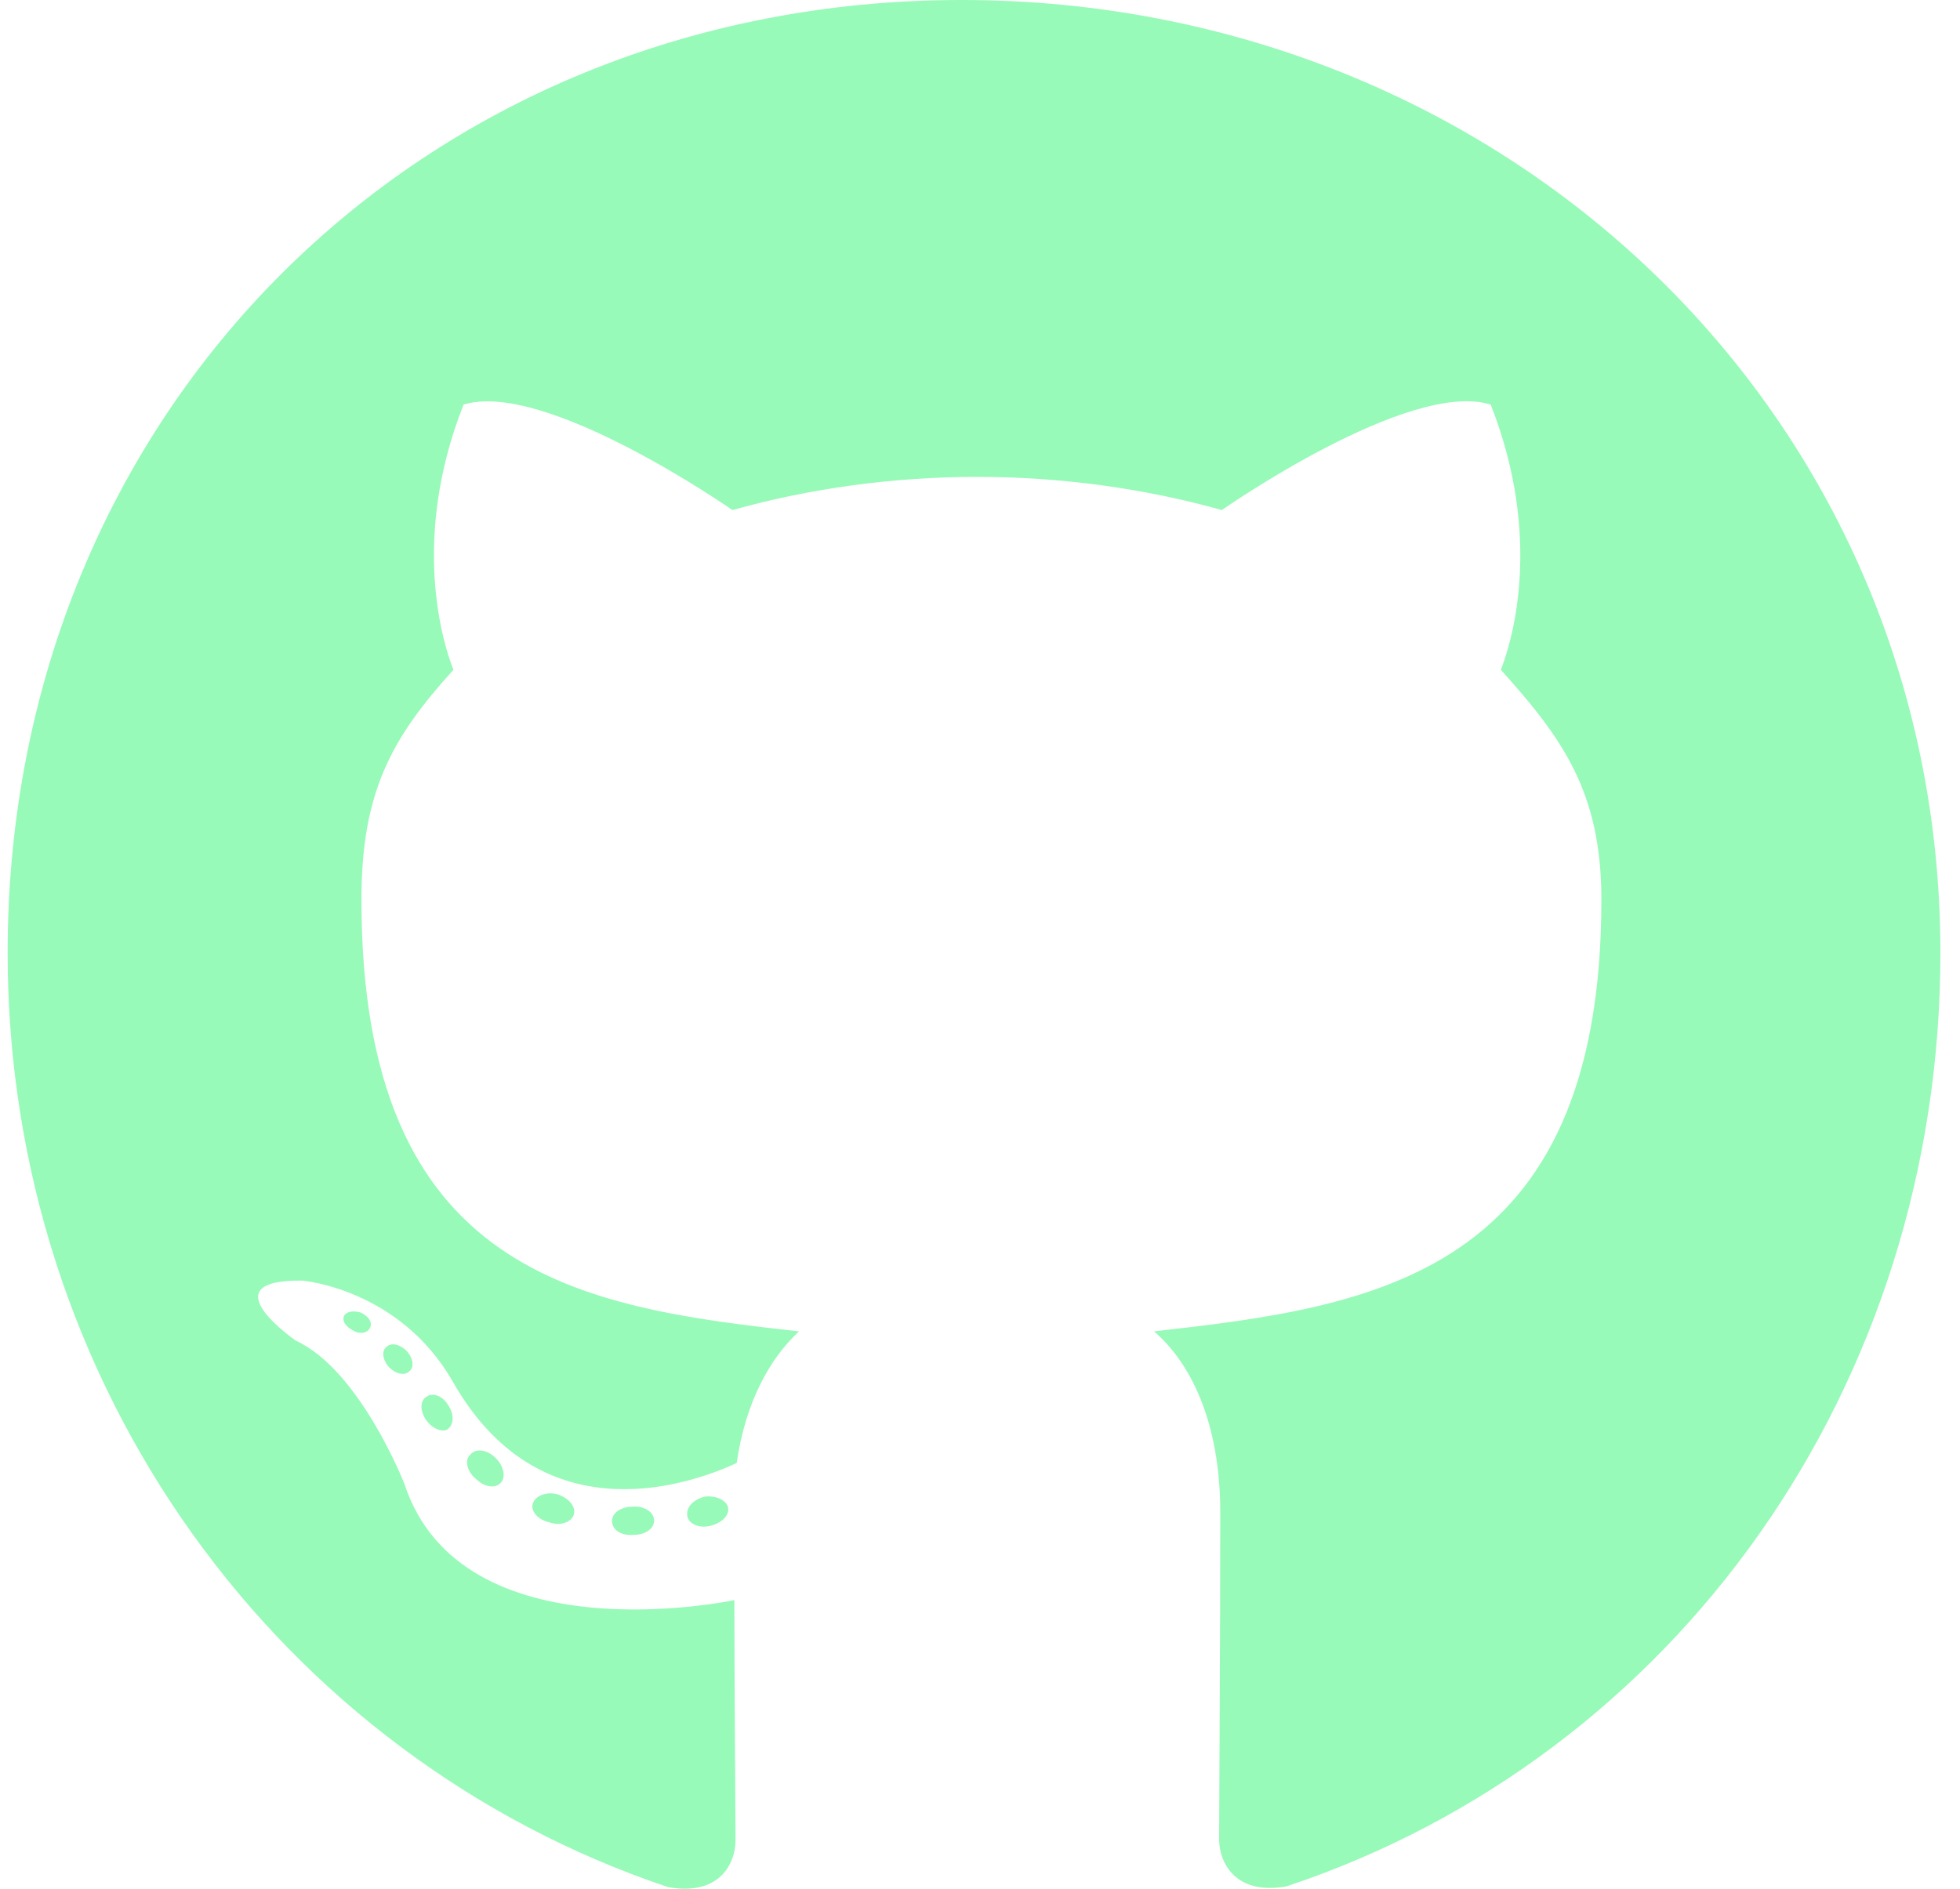<svg width="83" height="80" viewBox="0 0 83 80" fill="none" xmlns="http://www.w3.org/2000/svg">
<path d="M27.699 64.416C27.699 64.747 27.319 65.011 26.841 65.011C26.296 65.061 25.917 64.796 25.917 64.416C25.917 64.085 26.296 63.82 26.775 63.82C27.27 63.771 27.699 64.035 27.699 64.416ZM22.567 63.672C22.451 64.002 22.782 64.383 23.276 64.482C23.706 64.647 24.201 64.482 24.3 64.151C24.399 63.82 24.085 63.44 23.59 63.291C23.161 63.175 22.683 63.341 22.567 63.672ZM29.861 63.39C29.382 63.506 29.052 63.82 29.102 64.201C29.151 64.532 29.58 64.747 30.075 64.631C30.554 64.515 30.884 64.201 30.834 63.87C30.785 63.556 30.339 63.341 29.861 63.39ZM40.718 0C17.831 0 0.323 17.419 0.323 40.363C0.323 58.709 11.841 74.407 28.293 79.933C30.405 80.313 31.148 79.006 31.148 77.931C31.148 76.905 31.098 71.248 31.098 67.774C31.098 67.774 19.547 70.255 17.122 62.844C17.122 62.844 15.24 58.031 12.534 56.79C12.534 56.79 8.755 54.193 12.798 54.242C12.798 54.242 16.907 54.573 19.168 58.51C22.782 64.896 28.837 63.059 31.197 61.968C31.577 59.321 32.649 57.485 33.837 56.393C24.613 55.367 15.306 54.027 15.306 38.114C15.306 33.564 16.561 31.282 19.201 28.37C18.772 27.295 17.369 22.861 19.63 17.138C23.078 16.063 31.016 21.604 31.016 21.604C34.316 20.678 37.864 20.198 41.379 20.198C44.893 20.198 48.441 20.678 51.741 21.604C51.741 21.604 59.678 16.046 63.127 17.138C65.388 22.878 63.985 27.295 63.556 28.37C66.196 31.298 67.814 33.581 67.814 38.114C67.814 54.077 58.094 55.351 48.87 56.393C50.388 57.7 51.675 60.181 51.675 64.069C51.675 69.643 51.626 76.541 51.626 77.898C51.626 78.973 52.385 80.28 54.48 79.9C70.982 74.407 82.17 58.709 82.17 40.363C82.17 17.419 63.606 0 40.718 0ZM16.363 57.054C16.148 57.22 16.198 57.6 16.478 57.915C16.742 58.179 17.122 58.295 17.336 58.08C17.551 57.915 17.501 57.534 17.221 57.22C16.956 56.955 16.577 56.84 16.363 57.054ZM14.58 55.715C14.465 55.93 14.63 56.194 14.96 56.36C15.224 56.525 15.554 56.476 15.669 56.244C15.785 56.029 15.62 55.764 15.29 55.599C14.96 55.5 14.696 55.549 14.58 55.715ZM19.927 61.604C19.663 61.819 19.762 62.315 20.141 62.629C20.521 63.01 20.999 63.059 21.214 62.795C21.428 62.58 21.329 62.083 20.999 61.769C20.636 61.389 20.141 61.339 19.927 61.604ZM18.046 59.172C17.782 59.337 17.782 59.767 18.046 60.148C18.31 60.528 18.755 60.694 18.97 60.528C19.234 60.313 19.234 59.883 18.97 59.503C18.739 59.122 18.31 58.957 18.046 59.172Z" fill="#97FAB8"/>
</svg>
